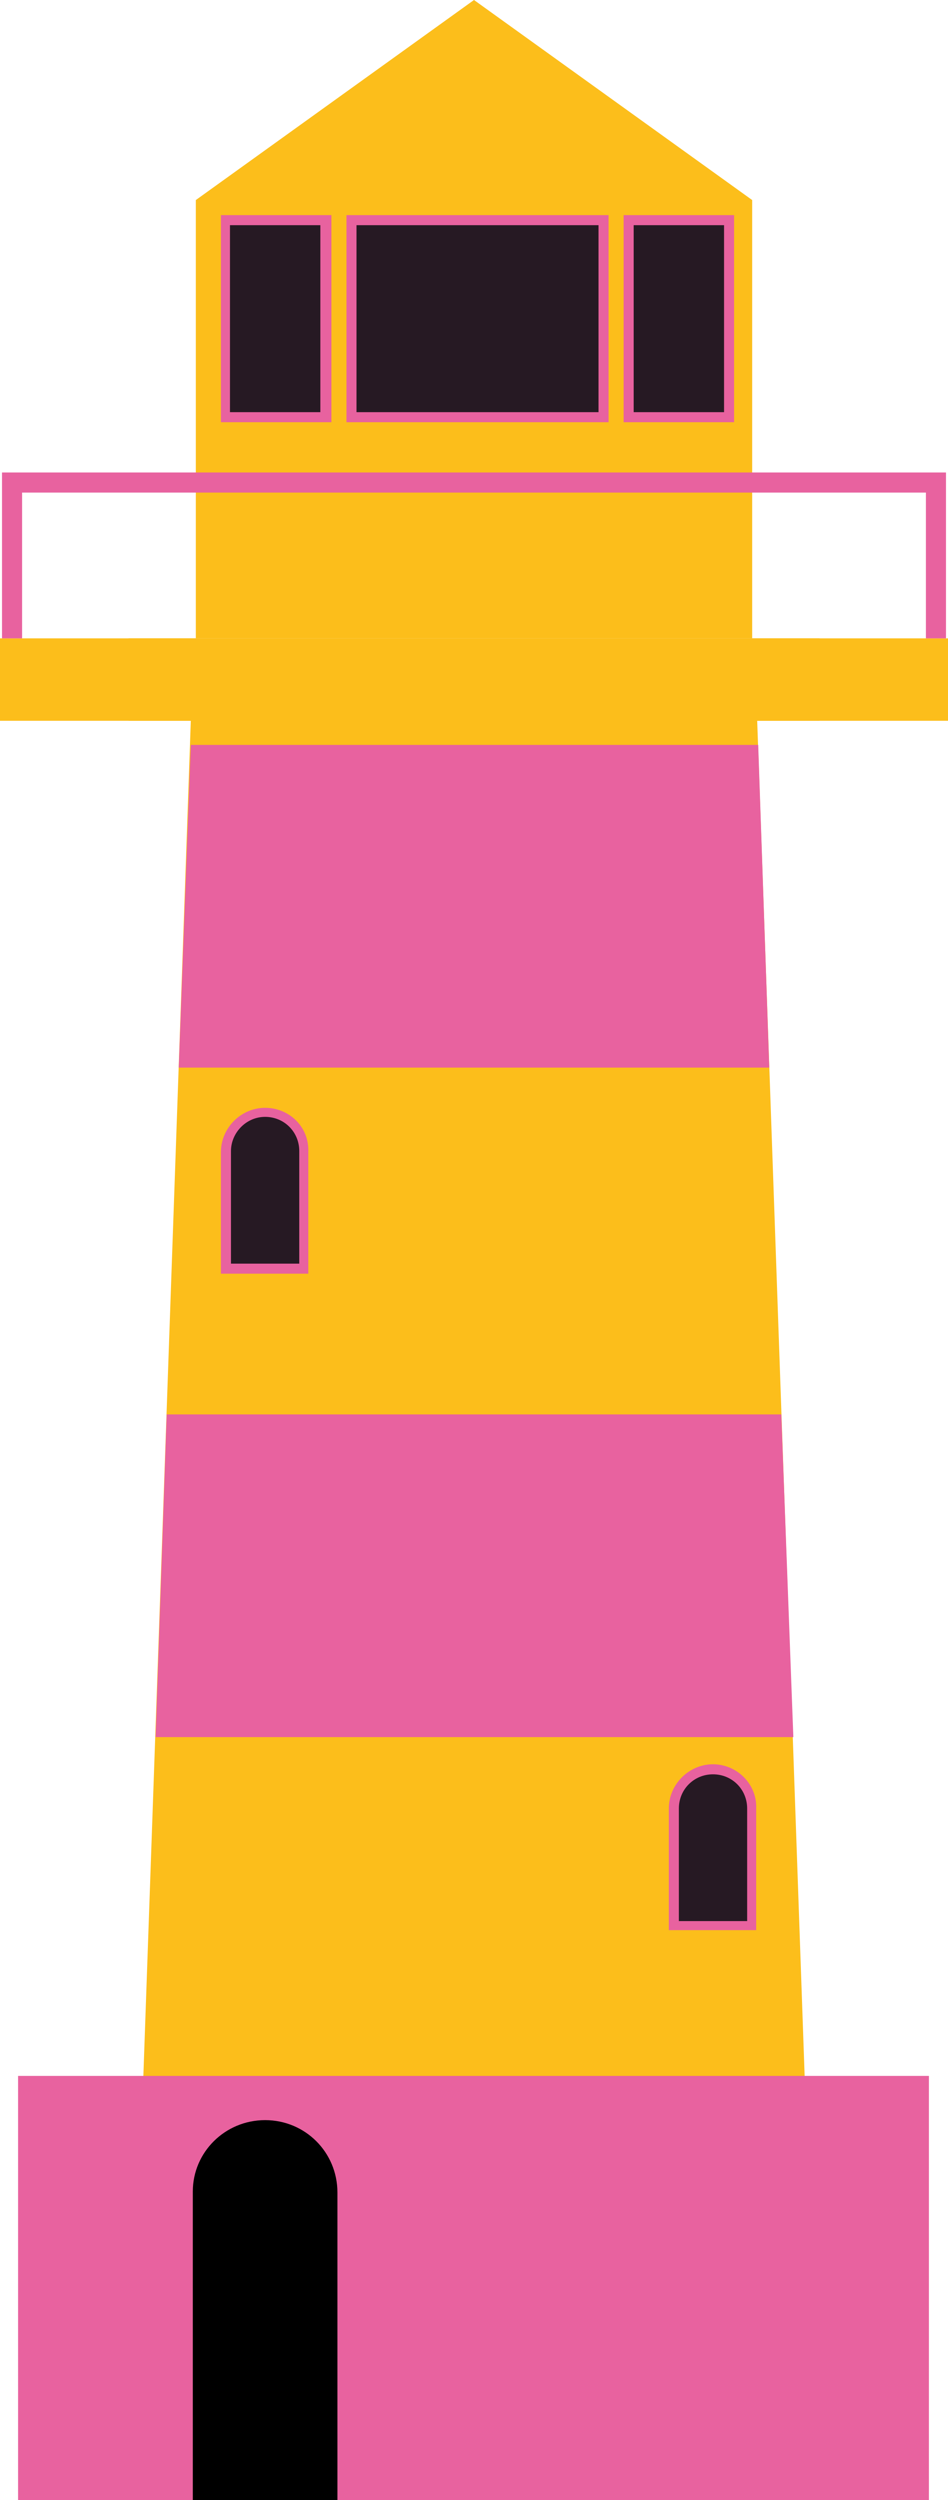 <?xml version="1.0" encoding="utf-8"?>
<!-- Generator: Adobe Illustrator 26.5.0, SVG Export Plug-In . SVG Version: 6.00 Build 0)  -->
<svg version="1.1" id="uuid-0617c264-7bee-4f86-8b64-6f89be3a6d29"
	 xmlns="http://www.w3.org/2000/svg" xmlns:xlink="http://www.w3.org/1999/xlink" x="0px" y="0px" viewBox="0 0 94.4 248.7"
	 style="enable-background:new 0 0 94.4 248.7;" xml:space="preserve">
<style type="text/css">
	.st0{fill:#FCBE1B;}
	.st1{fill:#E8629F;}
	.st2{fill:#261923;}
	.st3{fill:none;stroke:#E8629F;stroke-width:2;stroke-miterlimit:10;}
</style>
<g>
	<polygon class="st0" points="81.6,63.5 67.6,63.5 26.9,63.5 12.8,63.5 12.8,71.7 19,71.7 12.8,248.6 47.2,248.6 81.6,248.6 
		75.4,71.7 81.6,71.7 	"/>
	<rect x="1.8" y="206.5" class="st1" width="90.7" height="42.3"/>
	<polygon class="st1" points="77.8,140.7 16.6,140.7 15.5,172.8 79,172.8 	"/>
	<polygon class="st1" points="75.5,74.1 19,74.1 17.8,106.2 76.6,106.2 	"/>
	<g>
		<path class="st2" d="M67.1,191.6v-11.7c0-2.1,1.7-3.9,3.9-3.9s3.9,1.7,3.9,3.9v11.7H67.1L67.1,191.6z"/>
		<path class="st1" d="M71,176.5c1.9,0,3.4,1.5,3.4,3.4v11.2h-6.8v-11.2C67.6,178,69.1,176.5,71,176.5 M71,175.5
			c-2.4,0-4.4,2-4.4,4.4V192h8.7v-12.1C75.4,177.5,73.4,175.5,71,175.5L71,175.5L71,175.5z"/>
	</g>
	<g>
		<path class="st2" d="M22.5,126.2v-11.7c0-2.1,1.7-3.9,3.9-3.9s3.9,1.7,3.9,3.9v11.7H22.5L22.5,126.2z"/>
		<path class="st1" d="M26.4,111.1c1.9,0,3.4,1.5,3.4,3.4v11.2H23v-11.2C23,112.7,24.5,111.1,26.4,111.1 M26.4,110.2
			c-2.4,0-4.4,2-4.4,4.4v12.1h8.7v-12.1C30.8,112.1,28.8,110.2,26.4,110.2L26.4,110.2L26.4,110.2z"/>
	</g>
	<path d="M26.4,210.9L26.4,210.9c4,0,7.2,3.2,7.2,7.2v30.7H19.2V218C19.2,214.1,22.4,210.9,26.4,210.9L26.4,210.9z"/>
	<rect y="63.5" class="st0" width="94.4" height="8.2"/>
	<polygon class="st0" points="74.9,19.9 47.2,0 19.5,19.9 19.5,63.5 74.9,63.5 	"/>
	<polyline class="st3" points="1.2,63.5 1.2,48 93.2,48 93.2,63.5 	"/>
	<g>
		<g>
			<rect x="22.5" y="21.9" class="st2" width="10" height="19.6"/>
			<path class="st1" d="M31.9,22.4v18.6h-9V22.4H31.9 M32.9,21.4H22v20.6h11V21.4L32.9,21.4z"/>
		</g>
		<g>
			<rect x="62.7" y="21.9" class="st2" width="10" height="19.6"/>
			<path class="st1" d="M72.1,22.4v18.6h-9V22.4H72.1 M73.1,21.4h-11v20.6h11V21.4L73.1,21.4z"/>
		</g>
		<g>
			<rect x="35" y="21.9" class="st2" width="25.1" height="19.6"/>
			<path class="st1" d="M59.6,22.4v18.6H35.5V22.4H59.6 M60.6,21.4H34.5v20.6h26.1V21.4L60.6,21.4z"/>
		</g>
	</g>
</g>
</svg>
